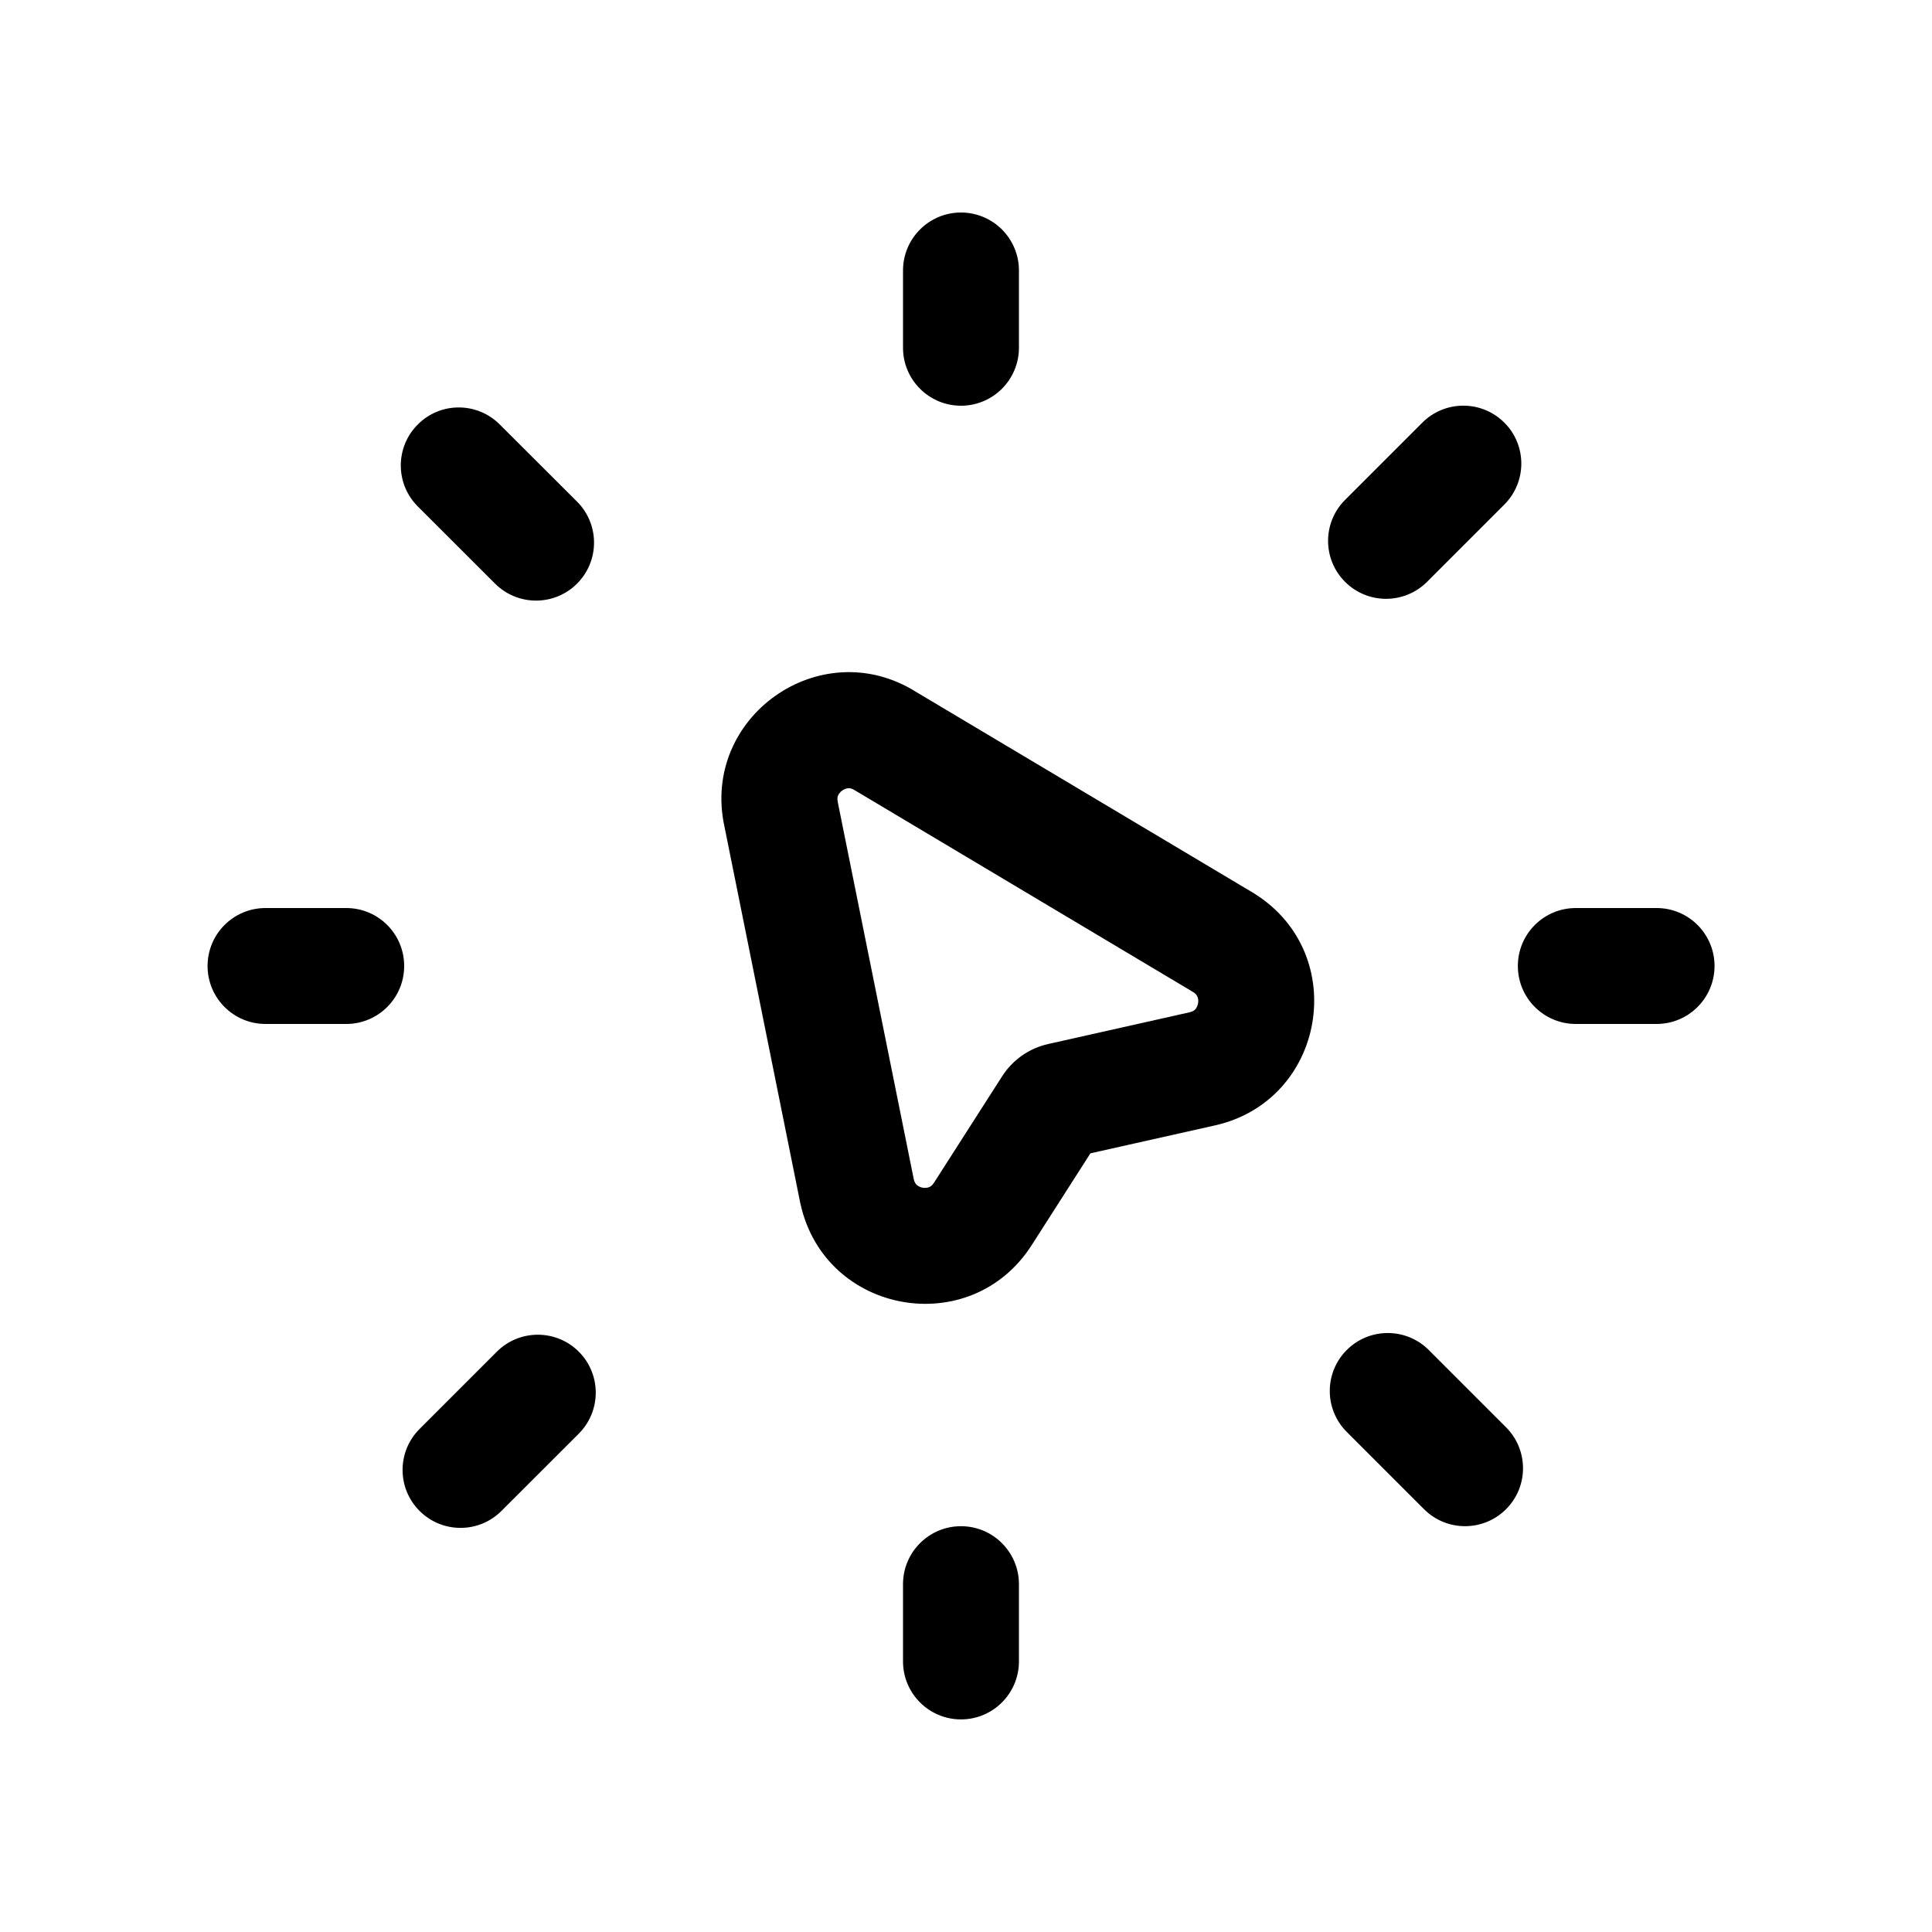 <svg width="25" height="25" viewBox="0 0 25 25" fill="none" xmlns="http://www.w3.org/2000/svg">
<path fill-rule="evenodd" clip-rule="evenodd" d="M12.435 2.75C12.849 2.75 13.185 3.086 13.185 3.5V4.5C13.185 4.914 12.849 5.25 12.435 5.25C12.021 5.25 11.685 4.914 11.685 4.5V3.5C11.685 3.086 12.021 2.75 12.435 2.75ZM19.466 5.469C19.759 5.761 19.759 6.236 19.466 6.529L18.466 7.529C18.173 7.822 17.698 7.822 17.405 7.529C17.112 7.236 17.112 6.762 17.405 6.469L18.405 5.469C18.698 5.176 19.173 5.176 19.466 5.469ZM5.406 5.493C5.698 5.199 6.173 5.199 6.466 5.492L7.467 6.491C7.76 6.784 7.76 7.259 7.467 7.552C7.174 7.845 6.699 7.845 6.406 7.552L5.406 6.553C5.113 6.26 5.113 5.786 5.406 5.493ZM2.686 12.5C2.686 12.085 3.021 11.75 3.436 11.75H4.48C4.895 11.75 5.23 12.085 5.23 12.5C5.23 12.914 4.895 13.25 4.48 13.25H3.436C3.021 13.25 2.686 12.914 2.686 12.5ZM19.641 12.5C19.641 12.085 19.976 11.75 20.391 11.75H21.436C21.85 11.75 22.186 12.085 22.186 12.5C22.186 12.914 21.85 13.25 21.436 13.25H20.391C19.976 13.25 19.641 12.914 19.641 12.5ZM17.427 17.469C17.72 17.176 18.195 17.176 18.488 17.469L19.488 18.469C19.781 18.762 19.781 19.237 19.488 19.529C19.195 19.822 18.72 19.822 18.427 19.529L17.427 18.529C17.134 18.236 17.134 17.762 17.427 17.469ZM7.49 17.491C7.782 17.783 7.782 18.258 7.49 18.551L6.489 19.551C6.197 19.844 5.722 19.844 5.429 19.551C5.136 19.258 5.136 18.784 5.429 18.491L6.429 17.491C6.722 17.198 7.197 17.198 7.49 17.491ZM12.435 19.749C12.849 19.749 13.185 20.085 13.185 20.499V21.499C13.185 21.913 12.849 22.249 12.435 22.249C12.021 22.249 11.685 21.913 11.685 21.499V20.499C11.685 20.085 12.021 19.749 12.435 19.749Z" fill="black"/>
<path fill-rule="evenodd" clip-rule="evenodd" d="M10.845 10.293C10.837 10.311 10.832 10.337 10.841 10.379L10.844 10.395L11.825 15.263C11.834 15.301 11.85 15.32 11.863 15.333C11.881 15.349 11.907 15.363 11.94 15.369C11.973 15.374 12.002 15.37 12.024 15.361C12.041 15.354 12.063 15.34 12.086 15.304L12.967 13.928C13.101 13.718 13.315 13.564 13.566 13.509L15.393 13.099C15.434 13.09 15.455 13.074 15.468 13.06C15.483 13.042 15.497 13.016 15.503 12.983C15.509 12.95 15.505 12.921 15.495 12.899C15.489 12.882 15.476 12.861 15.444 12.84L11.076 10.235L11.059 10.225C11.023 10.202 10.997 10.199 10.978 10.2C10.954 10.201 10.926 10.21 10.899 10.229C10.871 10.248 10.854 10.272 10.845 10.293ZM11.852 8.952C10.62 8.181 9.064 9.276 9.375 10.698L10.356 15.57L10.36 15.586C10.68 17.011 12.562 17.345 13.35 16.112C13.35 16.112 13.35 16.112 13.35 16.112L14.11 14.924L15.72 14.563C15.72 14.563 15.72 14.563 15.72 14.563C17.15 14.243 17.478 12.354 16.241 11.569L16.224 11.558L11.852 8.952ZM14.231 14.735C14.231 14.735 14.231 14.736 14.231 14.735V14.735Z" fill="black"/>
</svg>